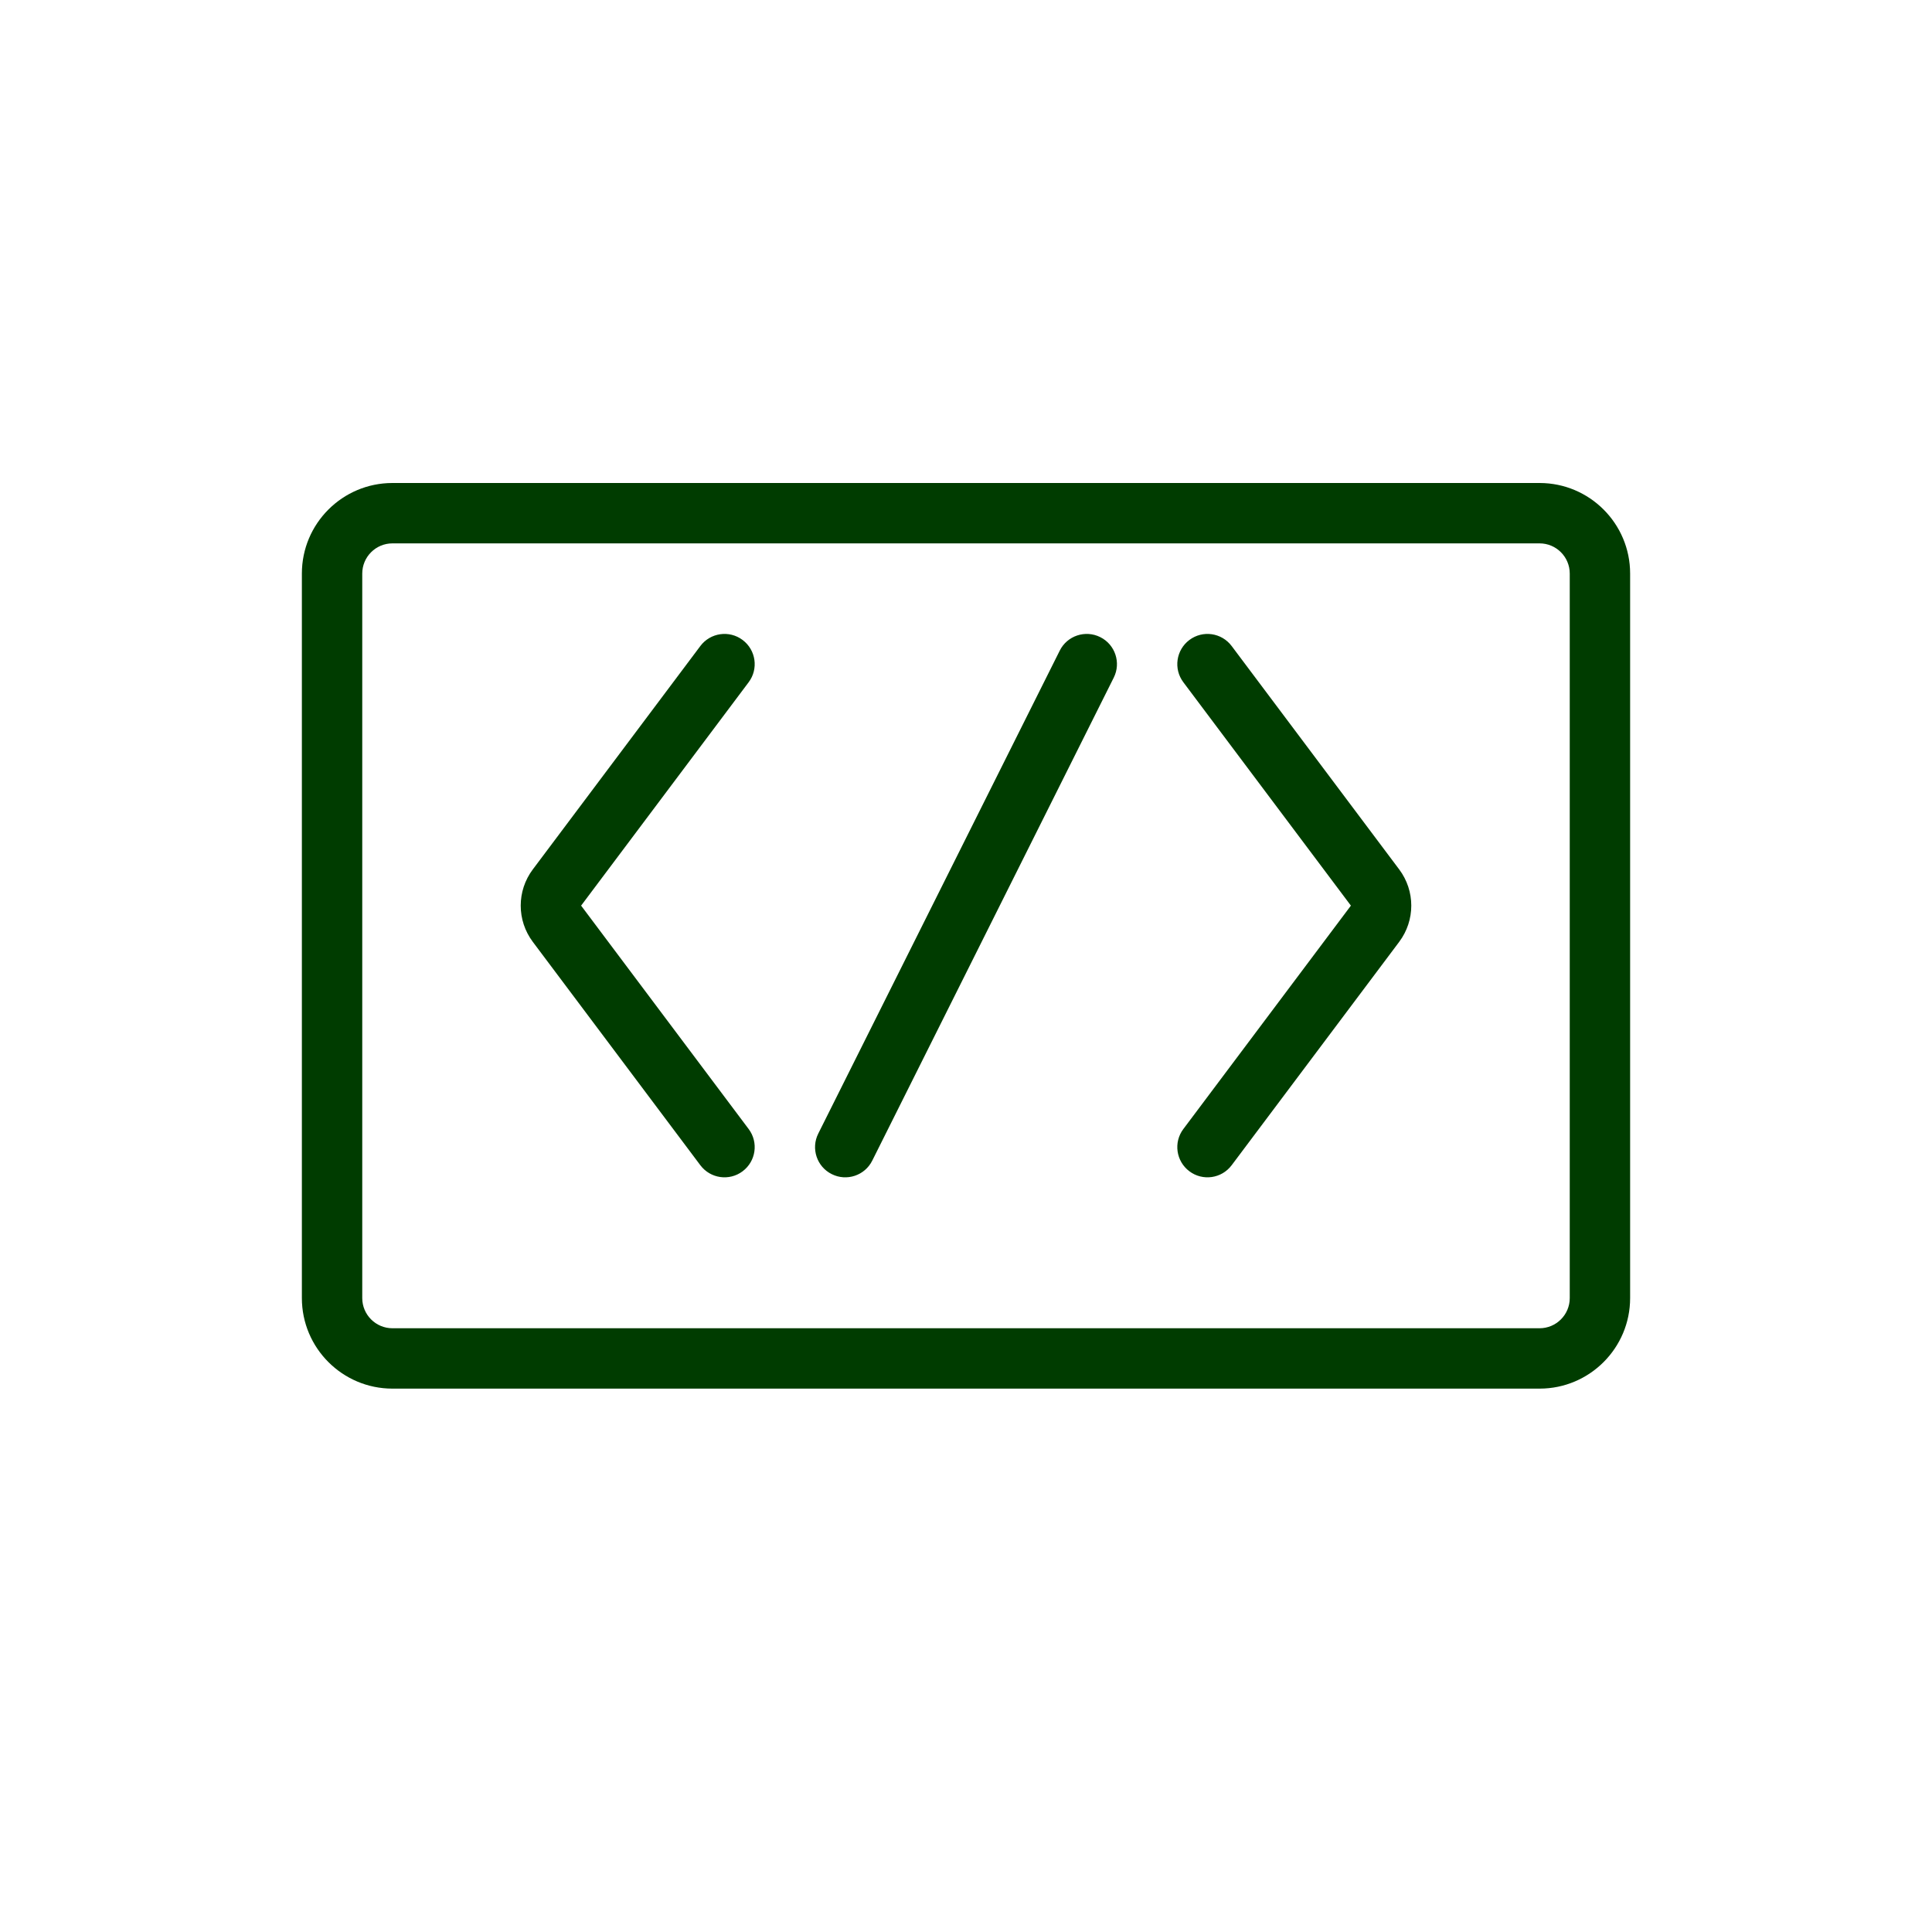<svg width="32" height="32" viewBox="0 0 32 32" fill="none" xmlns="http://www.w3.org/2000/svg">
<path fill-rule="evenodd" clip-rule="evenodd" d="M6.5 8C5.672 8 5 8.672 5 9.5V21.5C5 22.328 5.672 23 6.5 23H16H25.5C26.328 23 27 22.328 27 21.5V9.5C27 8.672 26.328 8 25.5 8H6.5ZM6 9.5C6 9.224 6.224 9 6.5 9H25.5C25.776 9 26 9.224 26 9.5V21.5C26 21.776 25.776 22 25.5 22H16H6.5C6.224 22 6 21.776 6 21.5V9.5ZM12.4 11.3C12.566 11.079 12.521 10.766 12.3 10.6C12.079 10.434 11.766 10.479 11.6 10.7L8.825 14.4C8.558 14.756 8.558 15.244 8.825 15.6L11.6 19.3C11.766 19.521 12.079 19.566 12.3 19.4C12.521 19.234 12.566 18.921 12.4 18.7L9.625 15L12.4 11.3ZM19.7 10.6C19.479 10.766 19.434 11.079 19.6 11.3L22.375 15L19.6 18.7C19.434 18.921 19.479 19.234 19.7 19.4C19.921 19.566 20.234 19.521 20.4 19.3L23.175 15.6C23.442 15.244 23.442 14.756 23.175 14.4L20.4 10.7C20.234 10.479 19.921 10.434 19.7 10.6ZM18.447 11.224C18.571 10.977 18.471 10.676 18.224 10.553C17.977 10.429 17.676 10.529 17.553 10.776L13.553 18.776C13.429 19.023 13.529 19.324 13.776 19.447C14.023 19.571 14.324 19.471 14.447 19.224L18.447 11.224Z" fill="#003c00"/>
</svg>
